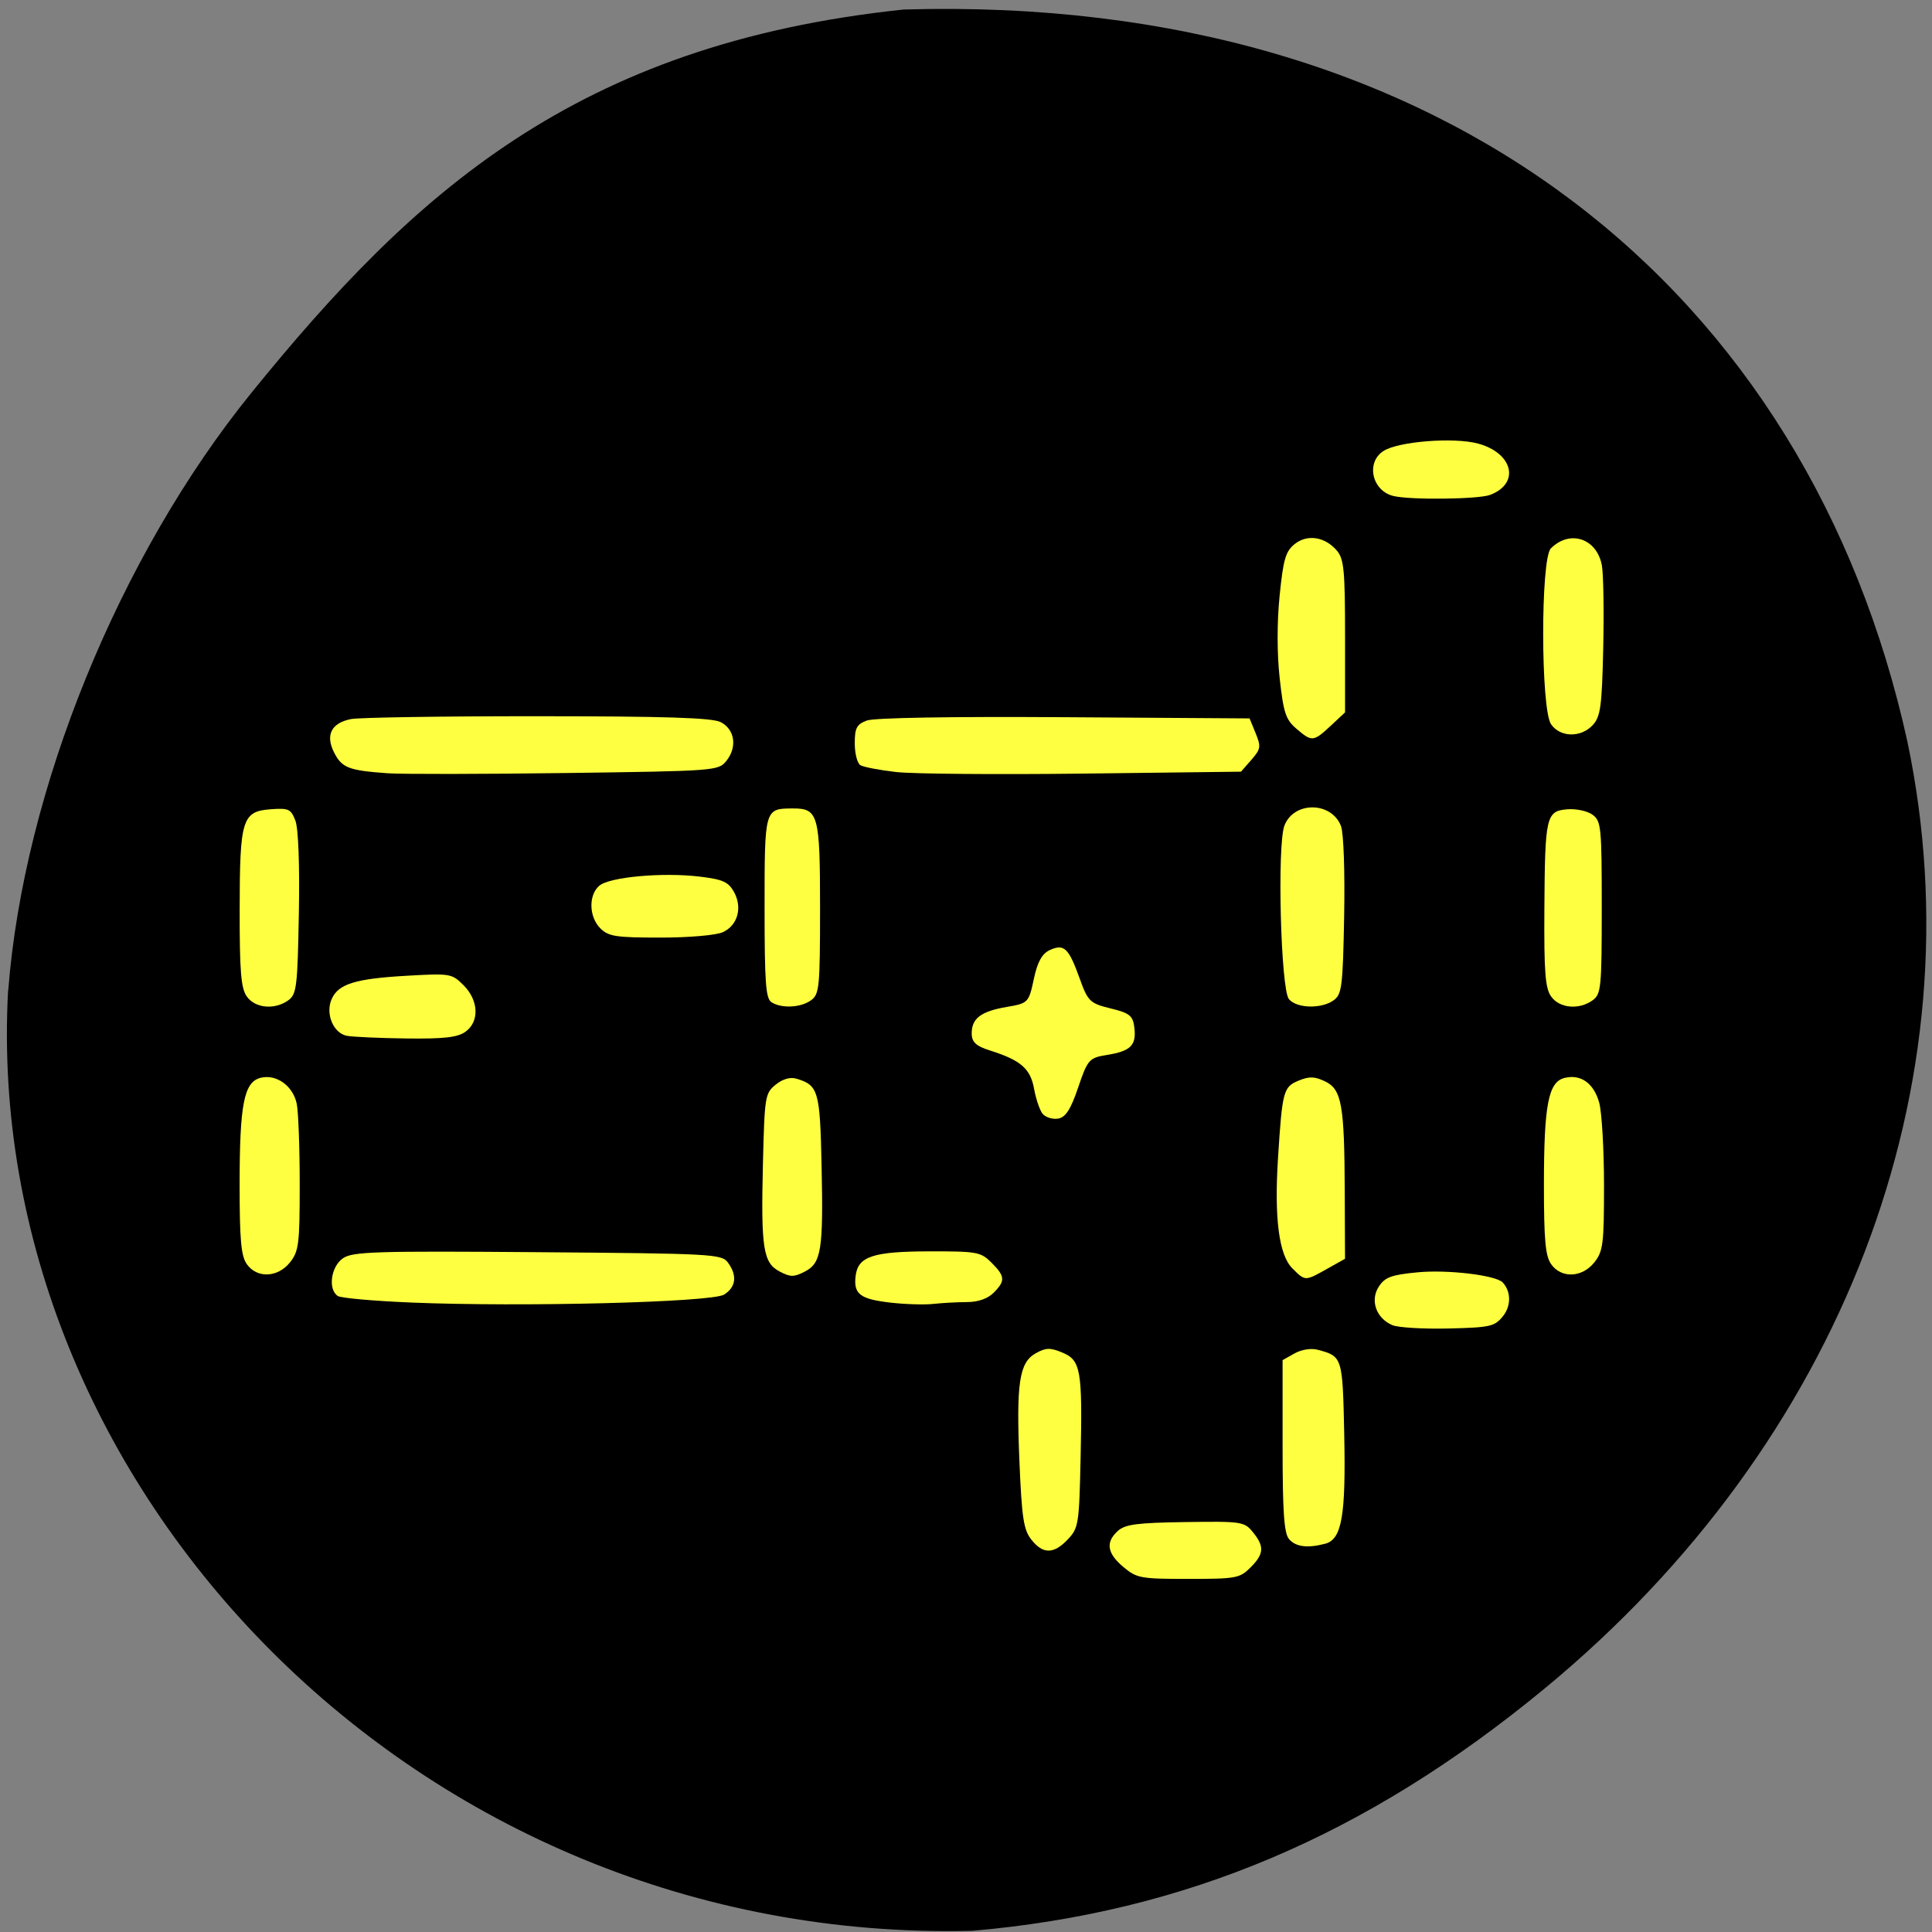 <svg xmlns="http://www.w3.org/2000/svg" viewBox="0 0 256 256"><rect x="0" y="0" width="256" height="256" fill="#808080" stroke="none"/><defs><clipPath><path transform="matrix(15.333 0 0 11.5 415 -125.5)" d="m -24 13 c 0 1.105 -0.672 2 -1.5 2 -0.828 0 -1.5 -0.895 -1.5 -2 0 -1.105 0.672 -2 1.5 -2 0.828 0 1.5 0.895 1.5 2 z"/></clipPath></defs><path d="m 1.093 131.23 c 2.053 -26.527 14.693 -57.57 32.25 -79.22 21.36 -26.329 42.925 -46.19 86.41 -50.748 72.07 -2.113 119.86 37.451 132.97 96.93 c 9.605 45.522 -8.58 93.01 -48.08 125.57 -23.678 19.513 -47.546 29.618 -75.79 32.08 c -73.75 1.807 -131.36 -59.07 -127.78 -124.62 z"/><g fill="#ffff42"><path d="m 138.14 147.57 c -0.373 -0.468 -0.878 -1.958 -1.122 -3.311 -0.48 -2.656 -1.761 -3.771 -5.8 -5.05 -1.905 -0.603 -2.462 -1.12 -2.462 -2.285 0 -1.998 1.232 -2.919 4.69 -3.508 2.789 -0.475 2.877 -0.567 3.541 -3.688 0.489 -2.299 1.097 -3.386 2.156 -3.858 1.874 -0.834 2.472 -0.25 3.944 3.854 1.058 2.951 1.363 3.242 4.077 3.898 2.525 0.61 2.963 0.967 3.148 2.562 0.272 2.337 -0.494 3.096 -3.629 3.601 -2.367 0.381 -2.564 0.604 -3.825 4.323 -0.99 2.922 -1.674 3.972 -2.684 4.117 -0.745 0.107 -1.66 -0.187 -2.033 -0.655 z"/><path d="m 136.66 204.01 c -1.023 -1.298 -1.263 -2.853 -1.575 -10.24 -0.444 -10.508 -0.039 -13.225 2.156 -14.454 1.334 -0.747 1.906 -0.764 3.502 -0.104 2.473 1.022 2.695 2.283 2.443 13.936 -0.19 8.804 -0.269 9.315 -1.685 10.817 -1.871 1.984 -3.302 1.997 -4.841 0.046 z"/><path d="m 148.85 207.63 c -2.165 -1.817 -2.385 -3.279 -0.719 -4.783 0.959 -0.866 2.549 -1.073 8.934 -1.165 7.487 -0.107 7.81 -0.059 8.946 1.332 1.555 1.904 1.486 2.89 -0.326 4.698 -1.414 1.411 -1.907 1.501 -8.227 1.501 -6.338 0 -6.83 -0.09 -8.608 -1.583 z"/><path d="m 170.79 203.92 c -0.646 -0.776 -0.841 -3.637 -0.841 -12.353 v -11.343 l 1.575 -0.885 c 0.922 -0.518 2.192 -0.721 3.064 -0.49 3.297 0.873 3.315 0.928 3.53 11.233 0.224 10.742 -0.319 13.88 -2.503 14.464 -2.357 0.63 -3.951 0.423 -4.824 -0.625 z"/><path d="m 171.24 168.06 c -1.772 -1.768 -2.405 -6.634 -1.898 -14.595 0.567 -8.907 0.708 -9.44 2.721 -10.272 1.417 -0.586 2.127 -0.568 3.499 0.088 2.221 1.062 2.579 3.055 2.625 14.611 l 0.035 8.905 l -2.382 1.335 c -2.935 1.646 -2.878 1.646 -4.601 -0.073 z"/><path d="m 170.79 132.39 c -1.084 -1.302 -1.58 -20.451 -0.595 -23 1.254 -3.249 6.249 -3.196 7.497 0.08 0.345 0.905 0.525 6.05 0.416 11.896 -0.174 9.368 -0.3 10.381 -1.381 11.169 -1.612 1.174 -4.905 1.095 -5.937 -0.144 z"/><path d="m 171.77 96.55 c -1.405 -1.206 -1.7 -2.099 -2.204 -6.666 -0.363 -3.291 -0.366 -7.411 -0.009 -10.959 0.483 -4.799 0.791 -5.863 1.977 -6.821 1.683 -1.359 4.04 -0.996 5.62 0.868 0.927 1.093 1.073 2.634 1.073 11.344 v 10.08 l -1.903 1.774 c -2.292 2.135 -2.49 2.152 -4.554 0.381 z"/><path d="m 118.75 102.3 c -2.206 -0.252 -4.343 -0.664 -4.75 -0.914 -0.407 -0.251 -0.739 -1.547 -0.739 -2.88 0 -2.047 0.247 -2.518 1.59 -3.03 0.976 -0.37 11.07 -0.541 26.16 -0.443 l 24.565 0.16 l 0.803 1.962 c 0.73 1.784 0.678 2.104 -0.568 3.53 l -1.371 1.567 l -20.838 0.253 c -11.461 0.139 -22.642 0.046 -24.848 -0.206 z"/><path d="m 184.66 65.728 c -2.855 -0.667 -3.711 -4.422 -1.359 -5.96 1.953 -1.277 9.335 -1.861 12.545 -0.993 4.653 1.258 5.604 5.283 1.607 6.799 -1.539 0.584 -10.493 0.691 -12.793 0.154 z"/><path d="m 205.53 95.98 c -1.382 -1.968 -1.409 -21.943 -0.031 -23.317 2.522 -2.515 6.084 -1.332 6.756 2.245 0.21 1.118 0.292 6.04 0.182 10.946 -0.174 7.737 -0.355 9.08 -1.368 10.199 -1.556 1.712 -4.311 1.676 -5.539 -0.074 z"/><path d="m 205.53 132.04 c -0.777 -1.106 -0.943 -3.236 -0.893 -11.463 0.075 -12.439 0.226 -13.1 3.03 -13.341 1.17 -0.099 2.67 0.221 3.347 0.715 1.15 0.84 1.226 1.601 1.226 12.303 0 10.587 -0.086 11.471 -1.19 12.276 -1.802 1.314 -4.413 1.082 -5.517 -0.491 z"/><path d="m 205.53 167.5 c -0.761 -1.084 -0.953 -3.216 -0.951 -10.546 0.004 -10.561 0.588 -13.59 2.725 -14.12 2.149 -0.538 3.879 0.691 4.596 3.264 0.35 1.257 0.638 6.168 0.64 10.914 0.003 7.807 -0.118 8.782 -1.267 10.24 -1.622 2.057 -4.39 2.178 -5.743 0.252 z"/><path d="m 184.5 175.59 c -2.153 -0.906 -2.991 -3.294 -1.796 -5.113 0.821 -1.25 1.646 -1.553 5.143 -1.889 3.968 -0.382 10.393 0.388 11.276 1.35 1.119 1.22 1.122 3.116 0.007 4.491 -1.087 1.34 -1.684 1.472 -7.215 1.603 -3.317 0.078 -6.653 -0.12 -7.415 -0.441 z"/><path d="m 118.04 172.61 c -4.073 -0.466 -4.946 -1.121 -4.67 -3.51 0.303 -2.622 2.275 -3.279 9.882 -3.289 6.213 -0.009 6.708 0.082 8.121 1.492 1.824 1.819 1.865 2.419 0.279 4 -0.786 0.784 -2.05 1.225 -3.524 1.229 -1.264 0.004 -3.264 0.113 -4.443 0.242 -1.18 0.129 -3.719 0.055 -5.644 -0.165 z"/><path d="m 103.32 168.49 c -2.203 -1.151 -2.501 -3.076 -2.226 -14.353 0.217 -8.858 0.285 -9.283 1.685 -10.413 0.934 -0.755 1.924 -1.04 2.752 -0.793 2.903 0.865 3.121 1.611 3.331 11.397 0.244 11.331 -0.024 13.03 -2.226 14.167 -1.431 0.738 -1.897 0.738 -3.317 -0.004 z"/><path d="m 102.23 132.8 c -0.766 -0.483 -0.919 -2.574 -0.919 -12.545 0 -13.14 -0.006 -13.12 3.755 -13.13 3.37 -0.016 3.599 0.832 3.595 13.282 -0.004 10.432 -0.092 11.33 -1.19 12.13 -1.356 0.989 -3.891 1.118 -5.242 0.267 z"/><path d="m 79.55 123.01 c -1.512 -1.508 -1.59 -4.383 -0.153 -5.637 1.337 -1.166 8.367 -1.81 13.308 -1.219 3.051 0.365 3.801 0.697 4.538 2.01 1.166 2.076 0.516 4.455 -1.465 5.355 -0.898 0.408 -4.464 0.716 -8.288 0.716 -5.896 0 -6.862 -0.149 -7.938 -1.223 z"/><path d="m 51.36 102.46 c -5.139 -0.369 -6.03 -0.708 -7.06 -2.69 -1.219 -2.35 -0.425 -3.965 2.207 -4.49 1.065 -0.213 12.176 -0.382 24.69 -0.377 17.05 0.007 23.14 0.202 24.285 0.778 1.886 0.947 2.239 3.304 0.768 5.137 -1.058 1.319 -1.383 1.343 -21.299 1.612 -11.124 0.15 -21.742 0.164 -23.596 0.031 z"/><path d="m 32.702 132.04 c -0.771 -1.098 -0.952 -3.297 -0.945 -11.463 0.011 -12.06 0.326 -13.07 4.144 -13.349 2.348 -0.17 2.653 -0.027 3.241 1.515 0.396 1.038 0.574 5.842 0.458 12.312 -0.174 9.673 -0.296 10.686 -1.381 11.476 -1.803 1.313 -4.413 1.08 -5.517 -0.492 z"/><path d="m 45.965 137.25 c -1.818 -0.347 -2.888 -2.97 -2 -4.908 0.903 -1.977 3.143 -2.664 9.945 -3.05 5.76 -0.327 5.96 -0.294 7.508 1.25 2.029 2.024 2.133 4.861 0.228 6.192 -1.045 0.73 -2.863 0.932 -7.814 0.868 -3.549 -0.046 -7.087 -0.204 -7.864 -0.353 z"/><path d="m 32.702 167.5 c -0.761 -1.084 -0.953 -3.216 -0.951 -10.546 0.004 -10.66 0.581 -13.588 2.786 -14.14 2.089 -0.523 4.309 1.082 4.786 3.46 0.215 1.073 0.391 5.869 0.391 10.657 0 7.881 -0.12 8.858 -1.27 10.316 -1.622 2.057 -4.39 2.178 -5.743 0.252 z"/><path d="m 54.42 172.59 c -4.888 -0.202 -9.231 -0.589 -9.653 -0.861 -1.353 -0.873 -0.911 -3.967 0.718 -5.03 1.305 -0.853 4.415 -0.947 25.791 -0.778 23.23 0.183 24.345 0.244 25.18 1.378 1.255 1.713 1.071 3.243 -0.51 4.239 -1.625 1.024 -26.776 1.663 -41.522 1.054 z"/></g></svg>